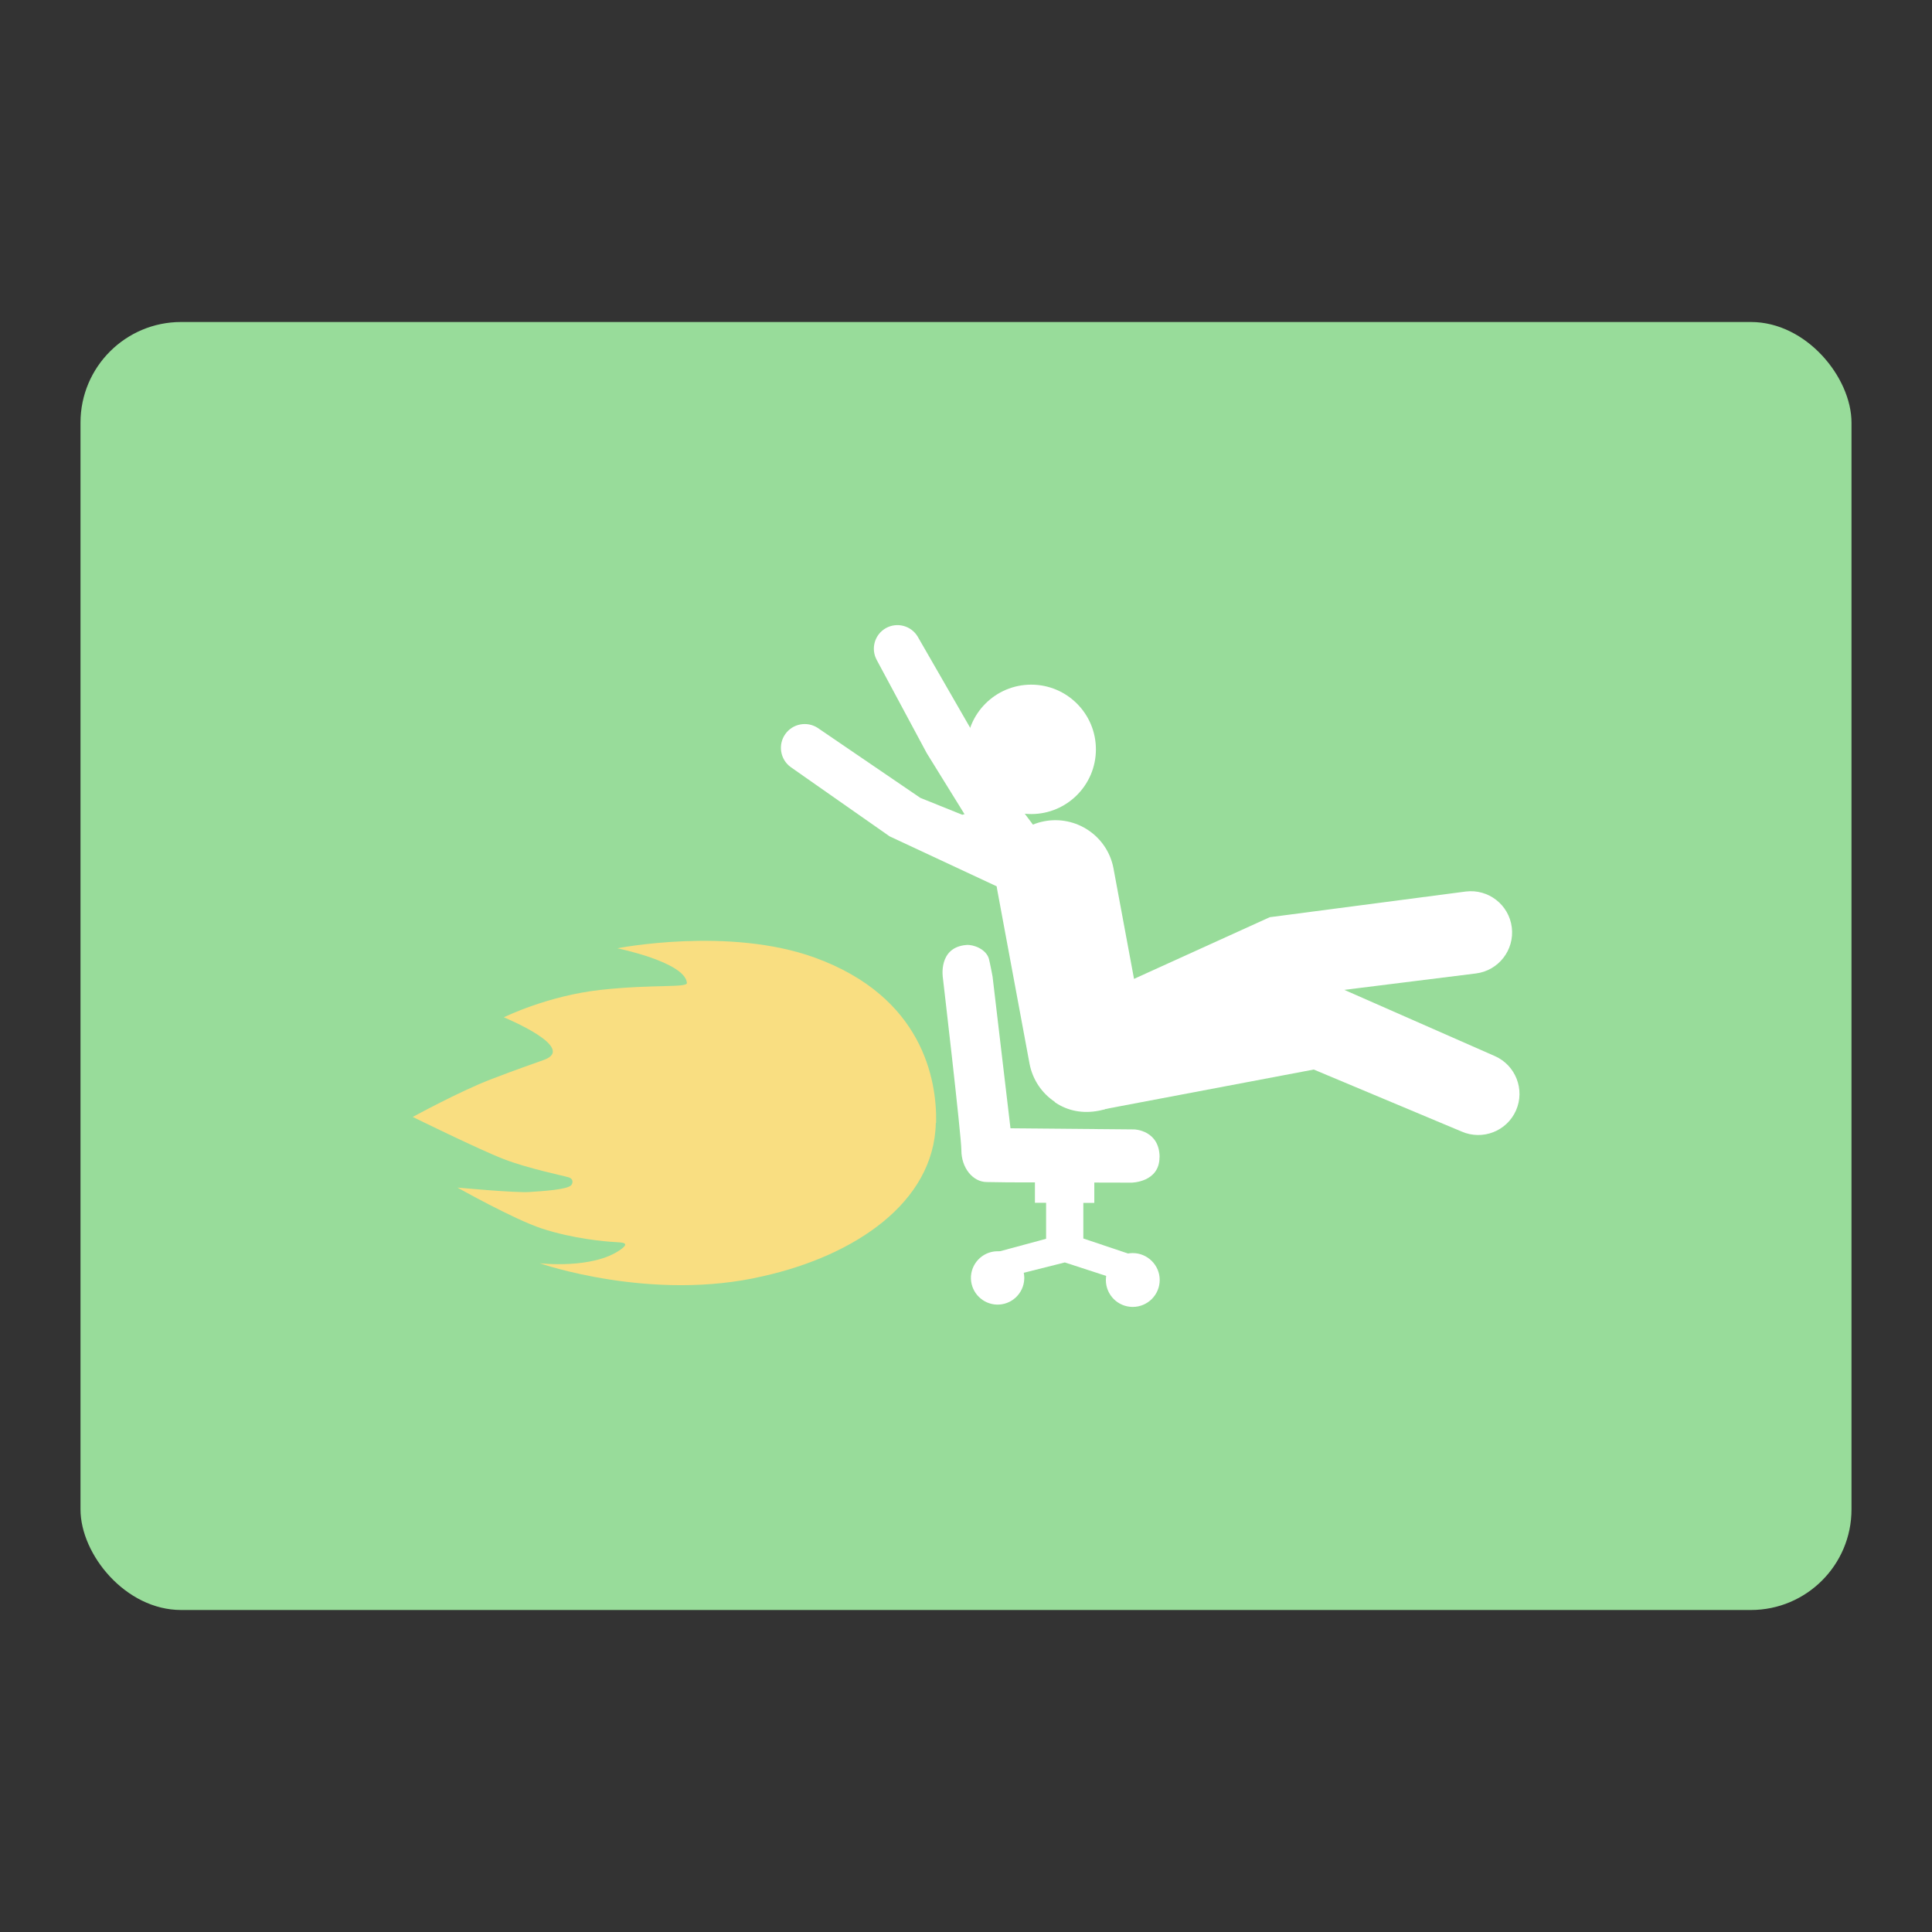 <?xml version="1.0" encoding="UTF-8"?><svg id="a" xmlns="http://www.w3.org/2000/svg" width="192" height="192" viewBox="0 0 192 192"><rect x="0" y="0" width="192" height="192" fill="#333333" stroke="none"/><defs><style>.d{fill:#98dc9a;}.d,.e,.f{stroke-width:0px;}.e{fill:#fff;}.f{fill:#f9de81;}</style></defs><g id="b"><g id="c"><rect class="d" x="8" y="32" width="176" height="128" rx="10" ry="10"/><path class="e" d="m98.67,84.26c-.6-.16-1.11-.55-1.42-1.09l-5.15-8.32-4.97-9.26c-.62-1.14-.2-2.56.93-3.18,1.1-.6,2.48-.23,3.13.84l10.12,17.58c.64,1.12.26,2.55-.86,3.2-.54.31-1.17.39-1.77.23"/><path class="e" d="m99.48,88.28l-11.08-5.17-9.81-6.87c-1.06-.76-1.3-2.24-.54-3.3.73-1.02,2.14-1.29,3.2-.61l10.21,6.96,4.17,1.68,5.21-1.44,3.04,4.06s-3.87,5.05-4.41,4.68"/><path class="e" d="m96.05,74.47c0-3.55,2.88-6.43,6.43-6.43s6.43,2.88,6.43,6.43-2.88,6.43-6.43,6.43-6.43-2.88-6.43-6.43m.44,52.62c-.05-1.46,1.1-2.69,2.56-2.74s2.69,1.1,2.74,2.56c0,.06,0,.12,0,.18-.05,1.46-1.28,2.61-2.74,2.56-1.39-.05-2.51-1.17-2.56-2.56m13.41.12c0-1.48,1.2-2.68,2.67-2.68s2.68,1.2,2.68,2.67h0c0,1.48-1.2,2.68-2.68,2.68-1.48,0-2.67-1.2-2.67-2.67"/><path class="e" d="m102.85,119.54v-2.35h5.9v2.35h-1.09v3.54l5.95,2-2.94,1.96-4.85-1.58-4.53,1.14-2.33-2.14,5-1.35v-3.58s-1.1,0-1.1,0Z"/><path class="e" d="m115.23,115c0,2.51-2.78,2.53-2.78,2.53l-12.28-.03s-1.84-.03-2.1-.03c-1.4,0-2.53-1.42-2.53-3.16,0-1.4-1.84-17.15-1.84-17.15,0,0-.5-3.02,2.34-3.25.69-.06,1.97.41,2.24,1.39.11.42.36,1.75.36,1.75l1.78,15.08,12.31.11s2.5.07,2.51,2.77h0Z"/><path class="e" d="m104.81,109.49c-1.3-.87-2.19-2.22-2.49-3.75l-3.2-17.22c-.63-3.19,1.45-6.28,4.63-6.9h0c3.19-.62,6.28,1.45,6.9,4.64l3.2,17.22c.62,3.19-1.46,6.28-4.64,6.9-1.59.31-3.08.03-4.33-.81l-.08-.08Z"/><path class="e" d="m109.57,99.01c.67-.86,1.65-1.42,2.73-1.55l13.89-6.31,19.47-2.55c2.25-.28,4.3,1.31,4.58,3.56.28,2.25-1.32,4.3-3.56,4.58l-18.92,2.36-14.43,6.5c-2.25.28-4.3-1.32-4.58-3.56-.13-1.12.04-2.2.69-3.03h.15Z"/><path class="e" d="m130.59,97.05l17.96,7.9c2.07.91,3.02,3.33,2.11,5.4,0,0,0,0,0,0-.91,2.07-3.33,3.01-5.41,2.1l-14.69-6.16-21.5,4.07,2.86-6.95,18.68-6.37Z"/><path class="f" d="m93,111.6c-.17,7.93-8.1,13.19-17.14,15.22-11.09,2.61-22.23-1.28-22.23-1.28,0,0,5.25.62,8.02-1.34,1-.71.27-.72-.59-.77-.87-.04-4.16-.33-7.24-1.35-2.74-.9-8.36-4.06-8.36-4.06,0,0,5.76.54,7.15.44,1.39-.09,3.74-.24,4.15-.67.18-.19.24-.63-.22-.78-.58-.18-4.02-.87-6.48-1.82-2.46-.95-9.04-4.19-9.04-4.19,0,0,4.61-2.52,7.72-3.72,3.11-1.19,3.66-1.35,5.32-1.95,3.36-1.22-3.99-4.23-3.99-4.23,0,0,4.33-2.15,9.65-2.73,5.33-.58,8.72-.17,8.54-.72-.24-2.05-6.91-3.41-6.91-3.41,0,0,11.07-2.18,19.63.93,10.68,3.88,12.14,12.09,12.05,16.41"/></g></g></svg>